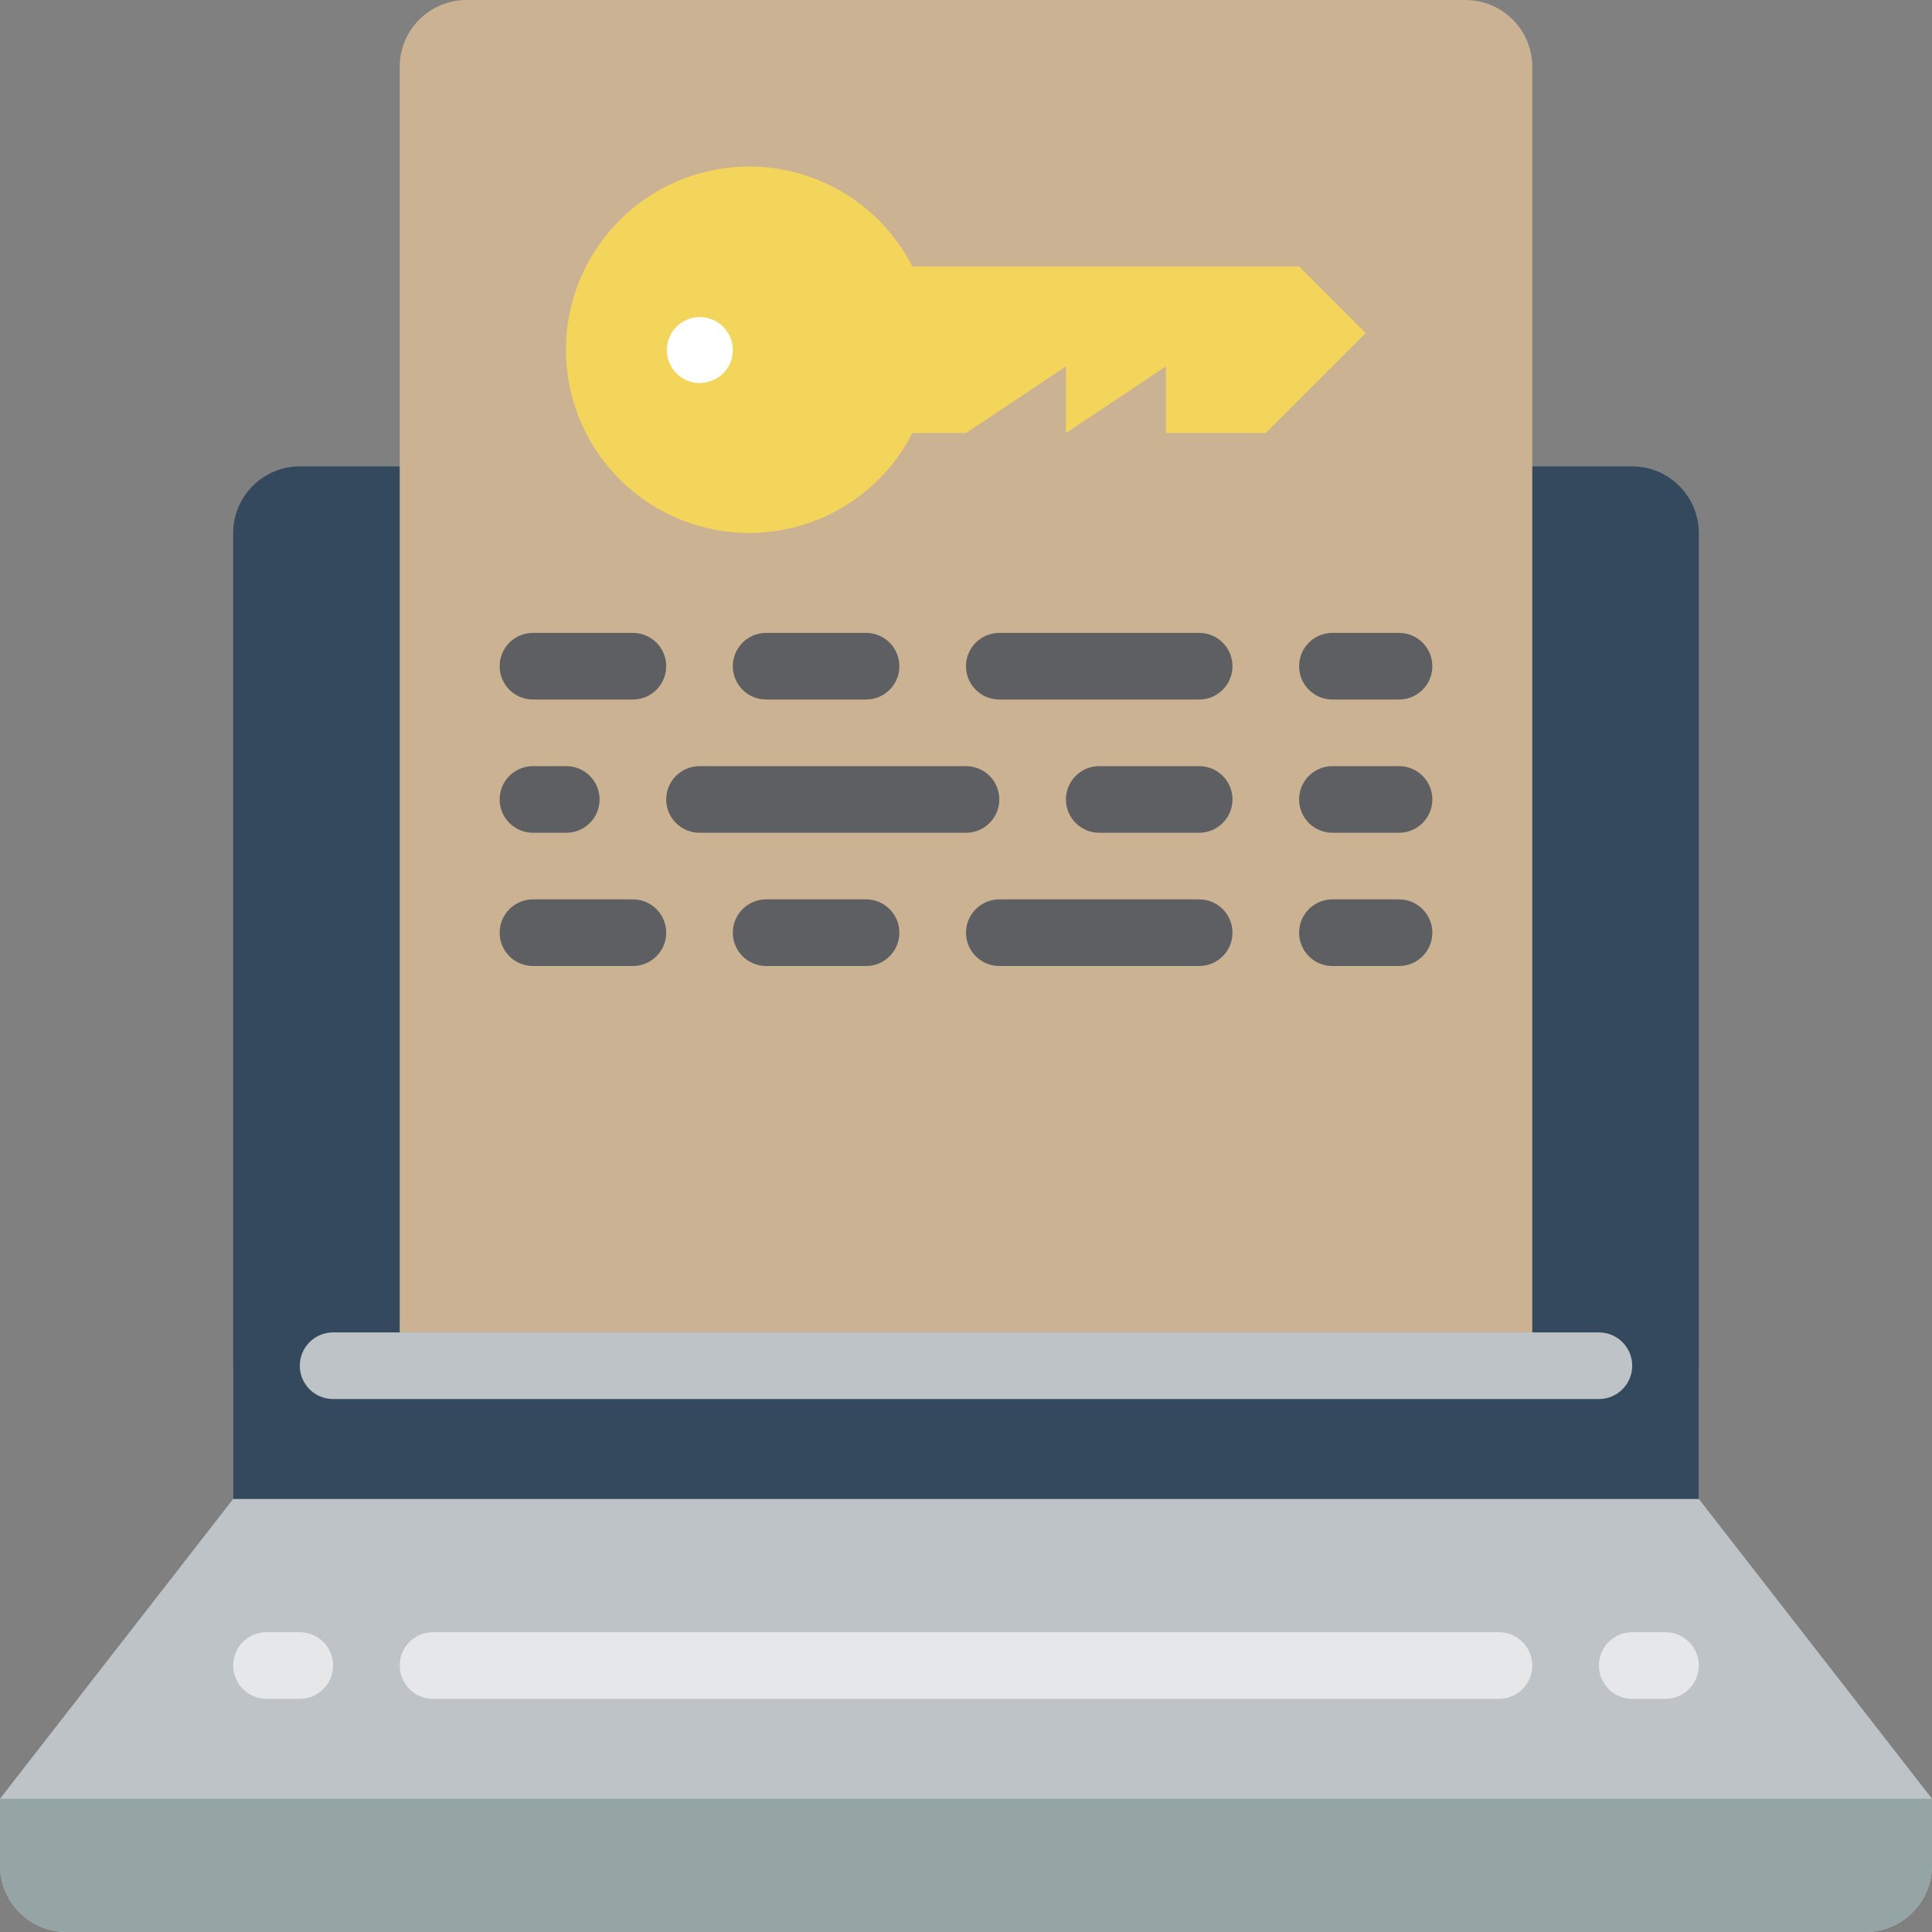 <?xml version="1.0" encoding="iso-8859-1"?>
<!-- Generator: Adobe Illustrator 19.0.0, SVG Export Plug-In . SVG Version: 6.00 Build 0)  -->
<svg version="1.1" id="Capa_1" xmlns="http://www.w3.org/2000/svg" xmlns:xlink="http://www.w3.org/1999/xlink" x="0px" y="0px"
	 viewBox="0 0 512 512" style="enable-background:new 0 0 512 512;" xml:space="preserve">
<rect x="0" y="0" width="512" height="512" fill="#808080" stroke="none"/>
<g>
	<path style="fill:#BDC3C7;" d="M450.207,397.241v-35.31H61.793v35.31L0,476.69v17.655C0,504.095,7.904,512,17.655,512h476.69
		c9.751,0,17.655-7.905,17.655-17.655V476.69L450.207,397.241z"/>
	<path style="fill:#95A5A5;" d="M0,476.69h512v17.655c0,9.751-7.905,17.655-17.655,17.655H17.655C7.904,512,0,504.095,0,494.345
		V476.69z"/>
	<path style="fill:#35495E;" d="M406.069,123.586h26.483c9.739,0.029,17.627,7.916,17.655,17.655v256H61.793v-256
		c0.029-9.739,7.916-17.627,17.655-17.655H406.069z"/>
	<g>
		<path style="fill:#E6E7E8;" d="M397.241,450.207H114.759c-4.875,0-8.828-3.952-8.828-8.828s3.952-8.828,8.828-8.828h282.483
			c4.875,0,8.828,3.952,8.828,8.828S402.117,450.207,397.241,450.207z"/>
		<path style="fill:#E6E7E8;" d="M79.448,450.207h-8.828c-4.875,0-8.828-3.952-8.828-8.828s3.952-8.828,8.828-8.828h8.828
			c4.875,0,8.828,3.952,8.828,8.828S84.324,450.207,79.448,450.207z"/>
		<path style="fill:#E6E7E8;" d="M441.379,450.207h-8.828c-4.875,0-8.828-3.952-8.828-8.828s3.952-8.828,8.828-8.828h8.828
			c4.875,0,8.828,3.952,8.828,8.828S446.255,450.207,441.379,450.207z"/>
	</g>
	<path style="fill:#CBB292;" d="M406.069,361.931H105.931V17.655C105.96,7.916,113.847,0.029,123.586,0h264.828
		c9.739,0.029,17.627,7.916,17.655,17.655V361.931"/>
	<path style="fill:#BDC3C7;" d="M423.724,370.759H88.276c-4.875,0-8.828-3.952-8.828-8.828s3.952-8.828,8.828-8.828h335.448
		c4.875,0,8.828,3.952,8.828,8.828S428.599,370.759,423.724,370.759z"/>
	<g>
		<path style="fill:#5E5F62;" d="M141.241,185.379h26.483c4.875,0,8.828-3.952,8.828-8.828s-3.952-8.828-8.828-8.828h-26.483
			c-4.875,0-8.828,3.952-8.828,8.828S136.366,185.379,141.241,185.379z"/>
		<path style="fill:#5E5F62;" d="M141.241,220.69h8.828c4.875,0,8.828-3.952,8.828-8.828c0-4.875-3.952-8.828-8.828-8.828h-8.828
			c-4.875,0-8.828,3.952-8.828,8.828C132.414,216.737,136.366,220.69,141.241,220.69z"/>
		<path style="fill:#5E5F62;" d="M264.828,211.862c0.001-2.341-0.929-4.587-2.585-6.243c-1.656-1.656-3.901-2.585-6.243-2.585
			h-70.621c-4.875,0-8.828,3.952-8.828,8.828c0,4.875,3.952,8.828,8.828,8.828H256c2.341,0.001,4.587-0.929,6.243-2.585
			C263.898,216.449,264.828,214.203,264.828,211.862z"/>
		<path style="fill:#5E5F62;" d="M203.034,185.379h26.483c4.875,0,8.828-3.952,8.828-8.828s-3.952-8.828-8.828-8.828h-26.483
			c-4.875,0-8.828,3.952-8.828,8.828S198.159,185.379,203.034,185.379z"/>
		<path style="fill:#5E5F62;" d="M317.793,203.034H291.31c-4.875,0-8.828,3.952-8.828,8.828c0,4.875,3.952,8.828,8.828,8.828h26.483
			c4.875,0,8.828-3.952,8.828-8.828C326.621,206.987,322.668,203.034,317.793,203.034z"/>
		<path style="fill:#5E5F62;" d="M353.103,185.379h17.655c4.875,0,8.828-3.952,8.828-8.828s-3.952-8.828-8.828-8.828h-17.655
			c-4.875,0-8.828,3.952-8.828,8.828S348.228,185.379,353.103,185.379z"/>
		<path style="fill:#5E5F62;" d="M370.759,203.034h-17.655c-4.875,0-8.828,3.952-8.828,8.828c0,4.875,3.952,8.828,8.828,8.828
			h17.655c4.875,0,8.828-3.952,8.828-8.828C379.586,206.987,375.634,203.034,370.759,203.034z"/>
		<path style="fill:#5E5F62;" d="M317.793,167.724h-52.966c-4.875,0-8.828,3.952-8.828,8.828s3.952,8.828,8.828,8.828h52.966
			c4.875,0,8.828-3.952,8.828-8.828S322.668,167.724,317.793,167.724z"/>
		<path style="fill:#5E5F62;" d="M167.724,238.345h-26.483c-4.875,0-8.828,3.952-8.828,8.828s3.952,8.828,8.828,8.828h26.483
			c4.875,0,8.828-3.952,8.828-8.828S172.599,238.345,167.724,238.345z"/>
		<path style="fill:#5E5F62;" d="M229.517,238.345h-26.483c-4.875,0-8.828,3.952-8.828,8.828s3.952,8.828,8.828,8.828h26.483
			c4.875,0,8.828-3.952,8.828-8.828S234.393,238.345,229.517,238.345z"/>
		<path style="fill:#5E5F62;" d="M370.759,238.345h-17.655c-4.875,0-8.828,3.952-8.828,8.828s3.952,8.828,8.828,8.828h17.655
			c4.875,0,8.828-3.952,8.828-8.828S375.634,238.345,370.759,238.345z"/>
		<path style="fill:#5E5F62;" d="M317.793,238.345h-52.966c-4.875,0-8.828,3.952-8.828,8.828s3.952,8.828,8.828,8.828h52.966
			c4.875,0,8.828-3.952,8.828-8.828S322.668,238.345,317.793,238.345z"/>
	</g>
	<path style="fill:#F3D55B;" d="M361.931,88.276l-26.483,26.483h-26.483V97.103l-26.483,17.655V97.103L256,114.759h-14.212
		c-10.201,19.99-32.774,30.384-54.595,25.138S149.99,115.132,149.99,92.69s15.382-41.961,37.203-47.207s44.394,5.147,54.595,25.138
		h102.488L361.931,88.276z"/>
	<path style="fill:#FFFFFF;" d="M185.379,101.517c-4.163-0.041-7.72-3.011-8.502-7.1c-0.782-4.089,1.427-8.162,5.281-9.736
		s8.283-0.213,10.588,3.255c2.304,3.467,1.844,8.078-1.1,11.022C189.954,100.569,187.716,101.483,185.379,101.517z"/>
</g>
<g>
</g>
<g>
</g>
<g>
</g>
<g>
</g>
<g>
</g>
<g>
</g>
<g>
</g>
<g>
</g>
<g>
</g>
<g>
</g>
<g>
</g>
<g>
</g>
<g>
</g>
<g>
</g>
<g>
</g>
</svg>
